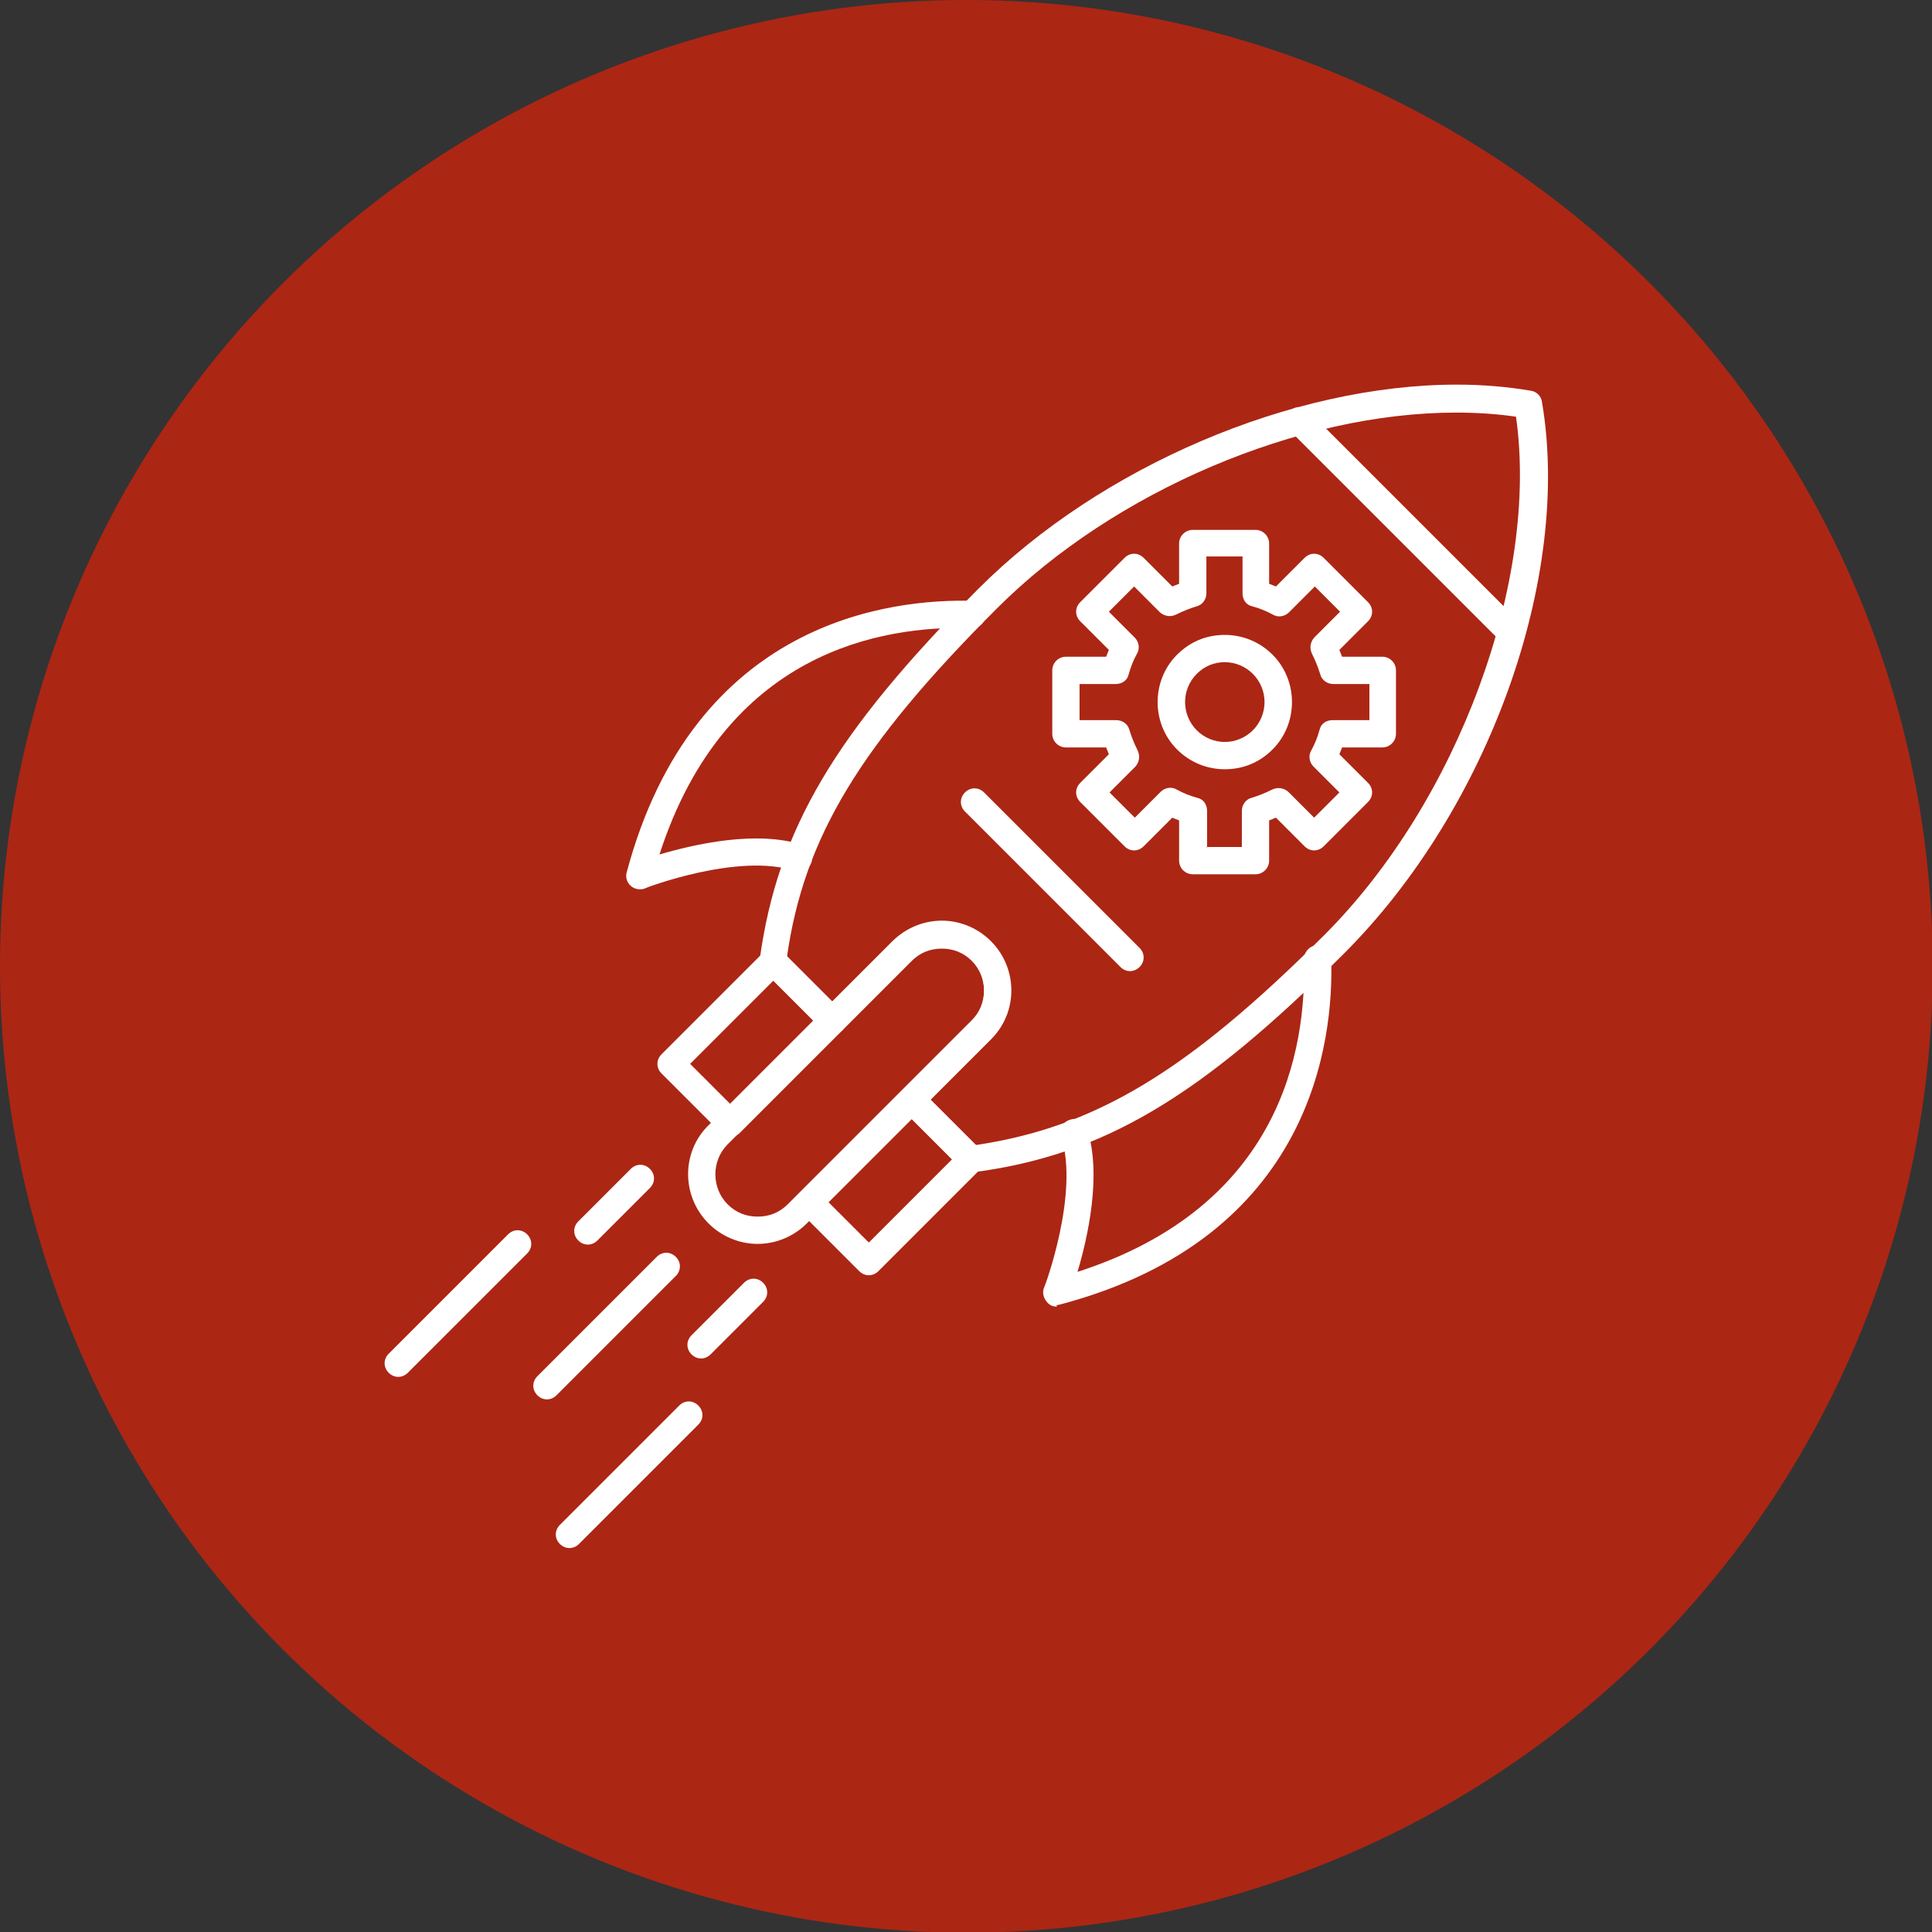 <svg clip-rule="evenodd" fill-rule="evenodd" height="2.833in" image-rendering="optimizeQuality" shape-rendering="geometricPrecision" text-rendering="geometricPrecision" viewBox="0 0 2.833 2.833" width="2.833in" xmlns="http://www.w3.org/2000/svg"><rect x="0" y="0" width="2.833" height="2.833" fill="#333333" stroke="none"/><g id="Layer_x0020_1"><circle cx="1.417" cy="1.417" fill="#ac2614" r="1.417"/><g id="_561890248"><g><g><path id="_381211664" d="m1.424 1.72c-.005 0-.01-.002-.014-.006l-.087-.087c-.008-.008-.008-.02 0-.028l.102-.102c.024-.024.024-.064 0-.088-.012-.012-.027-.018-.044-.018-.017 0-.032.006-.044.018l-.102.102c-.004.004-.009.006-.014.006-.005 0-.01-.002-.014-.006l-.087-.087c-.004-.004-.007-.011-.006-.017.026-.19.11-.332.321-.544.179-.179.46-.299.701-.299.038 0 .074.003.109.009.008.001.015.008.016.016.044.257-.078.597-.29.809-.212.212-.354.296-.544.321-.001 0-.002 0-.003 0zm-.059-.107.066.066c.175-.026.311-.108.511-.308.196-.196.315-.52.281-.76-.028-.004-.057-.006-.088-.006-.23 0-.501.115-.673.287-.201.201-.283.336-.308.511l.066.066.088-.088c.019-.019.045-.03.072-.03s.053.011.072.03c.019.019.03.045.03.072 0 .027-.011.053-.03.072l-.088.088z" fill="#fff"/></g><g><path id="_381210944" d="m2.216.948c-.005 0-.01-.002-.014-.006l-.311-.311c-.008-.008-.008-.02 0-.028.008-.008.02-.008.028 0l.311.311c.008.008.008.02 0 .028-.004.004-.009.006-.014.006z" fill="#fff"/></g><g><path id="_381210824" d="m1.55 1.916c-.006 0-.011-.002-.015-.007-.005-.006-.007-.014-.004-.021.001-.001.052-.139.025-.221-.003-.01.002-.022.013-.025.01-.004.022.002.025.013.022.067.001.16-.014.21.298-.096.336-.326.332-.458-0-.011.008-.02.019-.021.011-0.0.02.008.021.019.004.12-.027.41-.398.508-.002 0-.003.001-.005.001z" fill="#fff"/></g><g><path id="_381211256" d="m.938 1.304c-.005 0-.01-.002-.013-.005-.006-.005-.008-.013-.006-.02.099-.37.388-.401.507-.398.011 0.0.02.01.019.021-0.0.011-.01.02-.021.019-.132-.004-.361.035-.457.332.051-.015.142-.036.21-.014.011.003.016.015.013.025-.003.01-.015.016-.025.013-.082-.027-.219.025-.22.026-.002.001-.005.001-.007.001z" fill="#fff"/></g><g><path id="_381211304" d="m1.274 1.87c-.005 0-.01-.002-.014-.006l-.087-.087c-.004-.004-.006-.009-.006-.014 0-.005.002-.01.006-.014l.15-.15c.004-.004.009-.006.014-.006.005 0 .01.002.014.006l.087.087c.008.008.008.02 0 .028l-.15.15c-.004.004-.009.006-.014.006zm-.059-.107.059.059.122-.122-.059-.059-.122.122zm-.144-.096c-.005 0-.01-.002-.014-.006l-.087-.087c-.008-.008-.008-.02 0-.028l.15-.15c.008-.008.02-.008.028 0l.087.087c.008.008.008.02 0 .028l-.15.15c-.004.004-.009.006-.014.006zm-.059-.107.059.059.122-.122-.059-.059-.122.122z" fill="#fff"/></g><g><path id="_381211088" d="m.802 2.052c-.005 0-.01-.002-.014-.006-.008-.008-.008-.02 0-.028l.175-.175c.008-.008.02-.008.028 0 .008.008.008.02 0 .028l-.175.175c-.004.004-.009.006-.014.006z" fill="#fff"/></g><g><path id="_381211016" d="m.584 2.019c-.005 0-.01-.002-.014-.006-.008-.008-.008-.02 0-.028l.175-.175c.008-.008.02-.008.028 0 .008.008.008.02 0 .028l-.175.175c-.004.004-.009.006-.014.006z" fill="#fff"/></g><g><path id="_381211112" d="m.835 2.27c-.005 0-.01-.002-.014-.006-.008-.008-.008-.02 0-.028l.175-.175c.008-.008.02-.008.028 0 .008.008.008.02 0 .028l-.175.175c-.004.004-.009.006-.014.006z" fill="#fff"/></g><g><path id="_381211160" d="m1.111 1.824c-.027 0-.053-.011-.072-.03-.04-.04-.04-.105-0-.144l.27-.27c.019-.019.045-.03.072-.03.027 0 .053.011.072.03.04.04.04.105 0 .144l-.27.27c-.019.019-.045.03-.072.03zm.27-.434c-.017 0-.032.006-.044.018l-.27.27c-.024.024-.024.064 0 .088.012.012.027.018.044.018.017 0 .032-.006.044-.018l.27-.27c.012-.012.018-.027.018-.044 0-.017-.006-.032-.018-.044-.012-.012-.027-.018-.044-.018z" fill="#fff"/></g><g><g><path id="_561890200" d="m.862 1.825c-.005 0-.01-.002-.014-.006-.008-.008-.008-.02 0-.028l.077-.077c.008-.008.02-.008.028 0 .008.008.008.02 0 .028l-.077.077c-.004.004-.009.006-.014.006z" fill="#fff"/></g><g><path id="_561891040" d="m1.028 1.992c-.005 0-.01-.002-.014-.006-.008-.008-.008-.02 0-.028l.077-.077c.008-.008.02-.008.028 0 .008.008.008.02 0 .028l-.077.077c-.004.004-.009.006-.014.006z" fill="#fff"/></g></g><g><g><path id="_561890176" d="m1.842 1.282h-.093c-.011 0-.02-.009-.02-.02v-.059c-.003-.001-.007-.003-.01-.004l-.042.042c-.004.004-.009.006-.014.006-.005 0-.01-.002-.014-.006l-.065-.065c-.008-.008-.008-.02 0-.028l.042-.042c-.001-.003-.003-.007-.004-.01l-.059 0c-.011 0-.02-.009-.02-.02v-.093c0-.011.009-.02.02-.02h.059c.001-.003.003-.007.004-.01l-.042-.042c-.008-.008-.008-.02 0-.028l.065-.065c.008-.008.02-.008.028 0l.042.042c.003-.001.007-.003.01-.004v-.059c0-.011.009-.02.02-.02h.092c.011 0 .02.009.02.02v.059c.003.001.007.003.01.004l.042-.042c.008-.008.02-.008.028 0l.065.065c.008.008.008.02 0 .028l-.042.042c.001.003.003.007.004.01h.059c.011 0 .02.009.02.02v.093c0 .011-.009.02-.02.02h-.059c-.001.003-.003.007-.004.01l.042.042c.008.008.008.02 0 .028l-.065.065c-.008.008-.02.008-.028 0l-.042-.042c-.003.001-.007.003-.01.004v.059c0.0.011-.009.02-.02.02zm-.073-.04h.052v-.053c0-.009.006-.017.014-.019.01-.003.02-.007.03-.012.008-.004.017-.003.024.003l.038.038.037-.037-.038-.038c-.006-.006-.008-.016-.003-.024.005-.009.009-.019.012-.03.002-.009.01-.014.019-.014l.054-0v-.053h-.053c-.009 0-.017-.006-.019-.014-.003-.01-.007-.02-.012-.03-.004-.008-.003-.017.003-.024l.038-.038-.037-.037-.038.038c-.006.006-.016.008-.024.003-.009-.005-.019-.009-.03-.012-.009-.002-.014-.01-.014-.019v-.054h-.053v.054c0 .009-.006.017-.014.019-.01.003-.02.007-.03.012-.008.004-.017.003-.024-.003l-.038-.038-.037.037.038.038c.006.006.008.016.003.024-.005.009-.009.019-.012.03-.002.009-.01.014-.019.014h-.053v.053h.054c.009 0 .017.006.019.014.003.01.007.02.012.03.004.008.003.017-.003.024l-.038.038.037.037.038-.038c.006-.006.016-.008.024-.003.009.005.019.009.03.012.009.002.014.01.014.019v.054z" fill="#fff"/></g><g><path id="_561890680" d="m1.796 1.128c-.026 0-.051-.01-.07-.029-.038-.038-.038-.101-0-.139.019-.019.043-.029.07-.029.026 0 .051.01.07.029.038.038.038.101 0.0.139-.019.019-.043.029-.07.029zm0-.157c-.016 0-.03.006-.041.017-.023.023-.023.06 0.0.083.011.011.026.017.041.017s.03-.006.041-.017c.023-.023.023-.06-0-.083-.011-.011-.026-.017-.041-.017z" fill="#fff"/></g></g><g><path id="_561890440" d="m1.657 1.424c-.005 0-.01-.002-.014-.006l-.228-.228c-.008-.008-.008-.02 0-.028.008-.008.02-.008.028 0l.228.228c.008.008.008.02 0 .028-.004.004-.009.006-.014.006z" fill="#fff"/></g></g></g></g></svg>